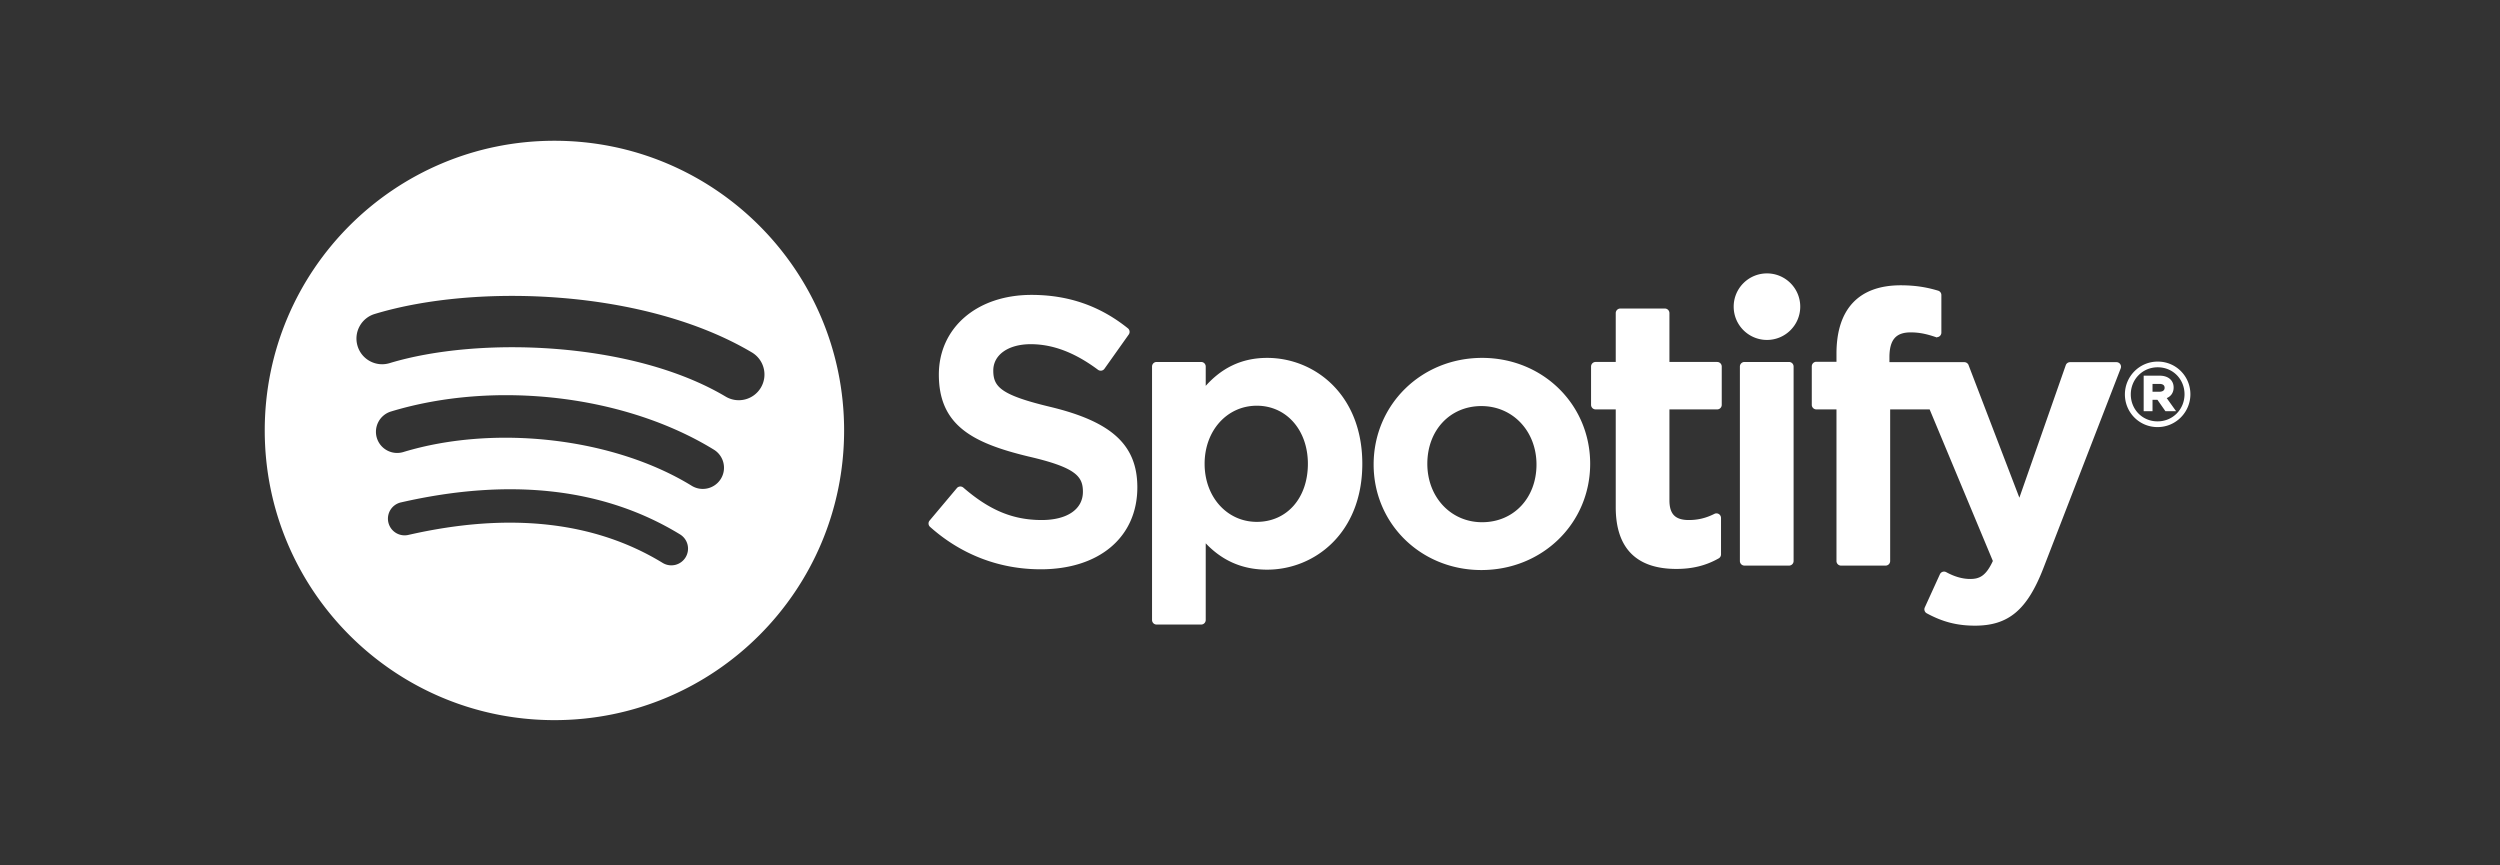<svg width="967.937" height="334.974" xmlns="http://www.w3.org/2000/svg">

 <rect width="100%" height="100%" fill="#333333" stroke="none"/>

 <g>
  <title>Layer 1</title>
  <path stroke="#ffffff" id="svg_1" fill="#ffffff" d="m280.707,153.987c-35.992,-21.375 -95.36,-23.34 -129.719,-12.912c-5.519,1.674 -11.353,-1.44 -13.024,-6.958c-1.672,-5.521 1.439,-11.352 6.96,-13.029c39.443,-11.972 105.008,-9.66 146.443,14.936c4.964,2.947 6.59,9.356 3.649,14.31c-2.944,4.963 -9.359,6.6 -14.31,3.653m-1.178,31.658c-2.525,4.098 -7.883,5.383 -11.975,2.867c-30.005,-18.444 -75.762,-23.788 -111.262,-13.012c-4.603,1.39 -9.466,-1.204 -10.864,-5.8a8.717,8.717 0 0 1 5.805,-10.856c40.553,-12.307 90.968,-6.347 125.432,14.833c4.092,2.52 5.38,7.88 2.864,11.968m-13.663,30.404a6.954,6.954 0 0 1 -9.569,2.316c-26.22,-16.025 -59.223,-19.644 -98.09,-10.766a6.955,6.955 0 0 1 -8.331,-5.232a6.95,6.95 0 0 1 5.233,-8.334c42.533,-9.722 79.017,-5.538 108.448,12.446a6.96,6.96 0 0 1 2.31,9.57m-51.21,-161.049c-61.664,0 -111.656,49.99 -111.656,111.656c0,61.672 49.992,111.66 111.657,111.66c61.668,0 111.659,-49.988 111.659,-111.66c0,-61.665 -49.99,-111.656 -111.659,-111.656m192.125,103.08c-19.279,-4.598 -22.71,-7.825 -22.71,-14.605c0,-6.405 6.03,-10.714 14.998,-10.714c8.693,0 17.312,3.273 26.35,10.012c0.274,0.204 0.616,0.285 0.954,0.232a1.24,1.24 0 0 0 0.833,-0.515l9.413,-13.27c0.387,-0.546 0.282,-1.3 -0.24,-1.717c-10.756,-8.63 -22.868,-12.826 -37.025,-12.826c-20.816,0 -35.356,12.49 -35.356,30.365c0,19.167 12.543,25.952 34.217,31.192c18.448,4.25 21.562,7.808 21.562,14.173c0,7.052 -6.295,11.436 -16.427,11.436c-11.253,0 -20.432,-3.79 -30.7,-12.682a1.329,1.329 0 0 0 -0.927,-0.302c-0.34,0.028 -0.65,0.186 -0.866,0.446l-10.555,12.561c-0.443,0.521 -0.387,1.3 0.125,1.75c11.947,10.666 26.64,16.3 42.495,16.3c22.432,0 36.925,-12.257 36.925,-31.226c0,-16.032 -9.577,-24.899 -33.066,-30.61m100.098,21.486c0,13.537 -8.34,22.984 -20.28,22.984c-11.803,0 -20.707,-9.876 -20.707,-22.984c0,-13.107 8.904,-22.984 20.708,-22.984c11.748,0 20.279,9.664 20.279,22.984m-16.283,-40.5c-9.723,0 -17.697,3.83 -24.273,11.676l0,-8.832c0,-0.697 -0.566,-1.265 -1.263,-1.265l-17.261,0c-0.698,0 -1.262,0.568 -1.262,1.265l0,98.136c0,0.697 0.564,1.265 1.262,1.265l17.26,0c0.698,0 1.264,-0.568 1.264,-1.265l0,-30.977c6.577,7.382 14.553,10.988 24.273,10.988c18.065,0 36.353,-13.907 36.353,-40.491c0,-26.59 -18.288,-40.5 -36.353,-40.5m83.231,63.625c-12.375,0 -21.704,-9.942 -21.704,-23.125c0,-13.239 9.006,-22.845 21.418,-22.845c12.454,0 21.847,9.942 21.847,23.134c0,13.236 -9.068,22.836 -21.561,22.836m0,-63.625c-23.266,0 -41.492,17.915 -41.492,40.79c0,22.625 18.101,40.351 41.206,40.351c23.348,0 41.631,-17.854 41.631,-40.641c0,-22.71 -18.157,-40.5 -41.345,-40.5m91.027,1.579l-18.995,0l0,-19.422c0,-0.697 -0.562,-1.265 -1.26,-1.265l-17.26,0c-0.698,0 -1.266,0.568 -1.266,1.265l0,19.422l-8.3,0c-0.695,0 -1.258,0.568 -1.258,1.265l0,14.835c0,0.697 0.563,1.265 1.258,1.265l8.3,0l0,38.388c0,15.513 7.721,23.38 22.949,23.38c6.192,0 11.33,-1.279 16.172,-4.024c0.392,-0.22 0.637,-0.644 0.637,-1.095l0,-14.128a1.264,1.264 0 0 0 -1.829,-1.133c-3.325,1.673 -6.54,2.445 -10.133,2.445c-5.538,0 -8.01,-2.514 -8.01,-8.15l0,-35.683l18.996,0c0.698,0 1.259,-0.568 1.259,-1.265l0,-14.835c0,-0.697 -0.561,-1.265 -1.259,-1.265m66.182,0.075l0,-2.385c0,-7.018 2.69,-10.147 8.725,-10.147c3.6,0 6.49,0.715 9.727,1.795a1.262,1.262 0 0 0 1.66,-1.202l0,-14.548a1.26,1.26 0 0 0 -0.892,-1.21c-3.42,-1.018 -7.796,-2.063 -14.348,-2.063c-15.945,0 -24.372,8.98 -24.372,25.956l0,3.653l-8.292,0a1.27,1.27 0 0 0 -1.268,1.264l0,14.912c0,0.696 0.57,1.266 1.268,1.266l8.292,0l0,59.212c0,0.697 0.563,1.265 1.259,1.265l17.261,0c0.697,0 1.265,-0.568 1.265,-1.265l0,-59.213l16.118,0l24.69,59.196c-2.804,6.22 -5.56,7.457 -9.322,7.457c-3.042,0 -6.244,-0.908 -9.519,-2.699a1.29,1.29 0 0 0 -1.005,-0.094c-0.33,0.116 -0.607,0.361 -0.747,0.681l-5.85,12.836a1.255,1.255 0 0 0 0.542,1.633c6.108,3.308 11.623,4.72 18.436,4.72c12.747,0 19.792,-5.937 26.004,-21.91l29.948,-77.388a1.264,1.264 0 0 0 -1.172,-1.723l-17.97,0a1.27,1.27 0 0 0 -1.197,0.848l-18.409,52.583l-20.164,-52.618a1.259,1.259 0 0 0 -1.179,-0.813l-29.489,0.001zm-38.368,-0.075l-17.263,0c-0.696,0 -1.264,0.568 -1.264,1.265l0,75.312c0,0.697 0.568,1.265 1.264,1.265l17.263,0c0.696,0 1.265,-0.568 1.265,-1.265l0,-75.312c0,-0.697 -0.57,-1.265 -1.265,-1.265m-8.543,-34.292c-6.839,0 -12.388,5.536 -12.388,12.374c0,6.843 5.549,12.386 12.388,12.386c6.836,0 12.38,-5.543 12.38,-12.386c0,-6.838 -5.544,-12.374 -12.38,-12.374m151.936,41.783l-3.163,0l0,4.033l3.163,0c1.578,0 2.52,-0.772 2.52,-2.017c0,-1.313 -0.942,-2.016 -2.52,-2.016m2.049,5.753l3.437,4.811l-2.897,0l-3.093,-4.412l-2.66,0l0,4.412l-2.424,0l0,-12.75l5.685,0c2.963,0 4.912,1.515 4.912,4.066c0,2.09 -1.208,3.368 -2.96,3.873m-2.693,-12.184c-6.222,0 -10.931,4.947 -10.931,11.004c0,6.054 4.675,10.935 10.868,10.935c6.22,0 10.935,-4.944 10.935,-11.004c0,-6.055 -4.68,-10.935 -10.872,-10.935m-0.063,23.154c-6.832,0 -12.148,-5.487 -12.148,-12.15c0,-6.662 5.385,-12.212 12.21,-12.212c6.833,0 12.149,5.486 12.149,12.143c0,6.664 -5.382,12.219 -12.211,12.219"/>
 </g>
</svg>